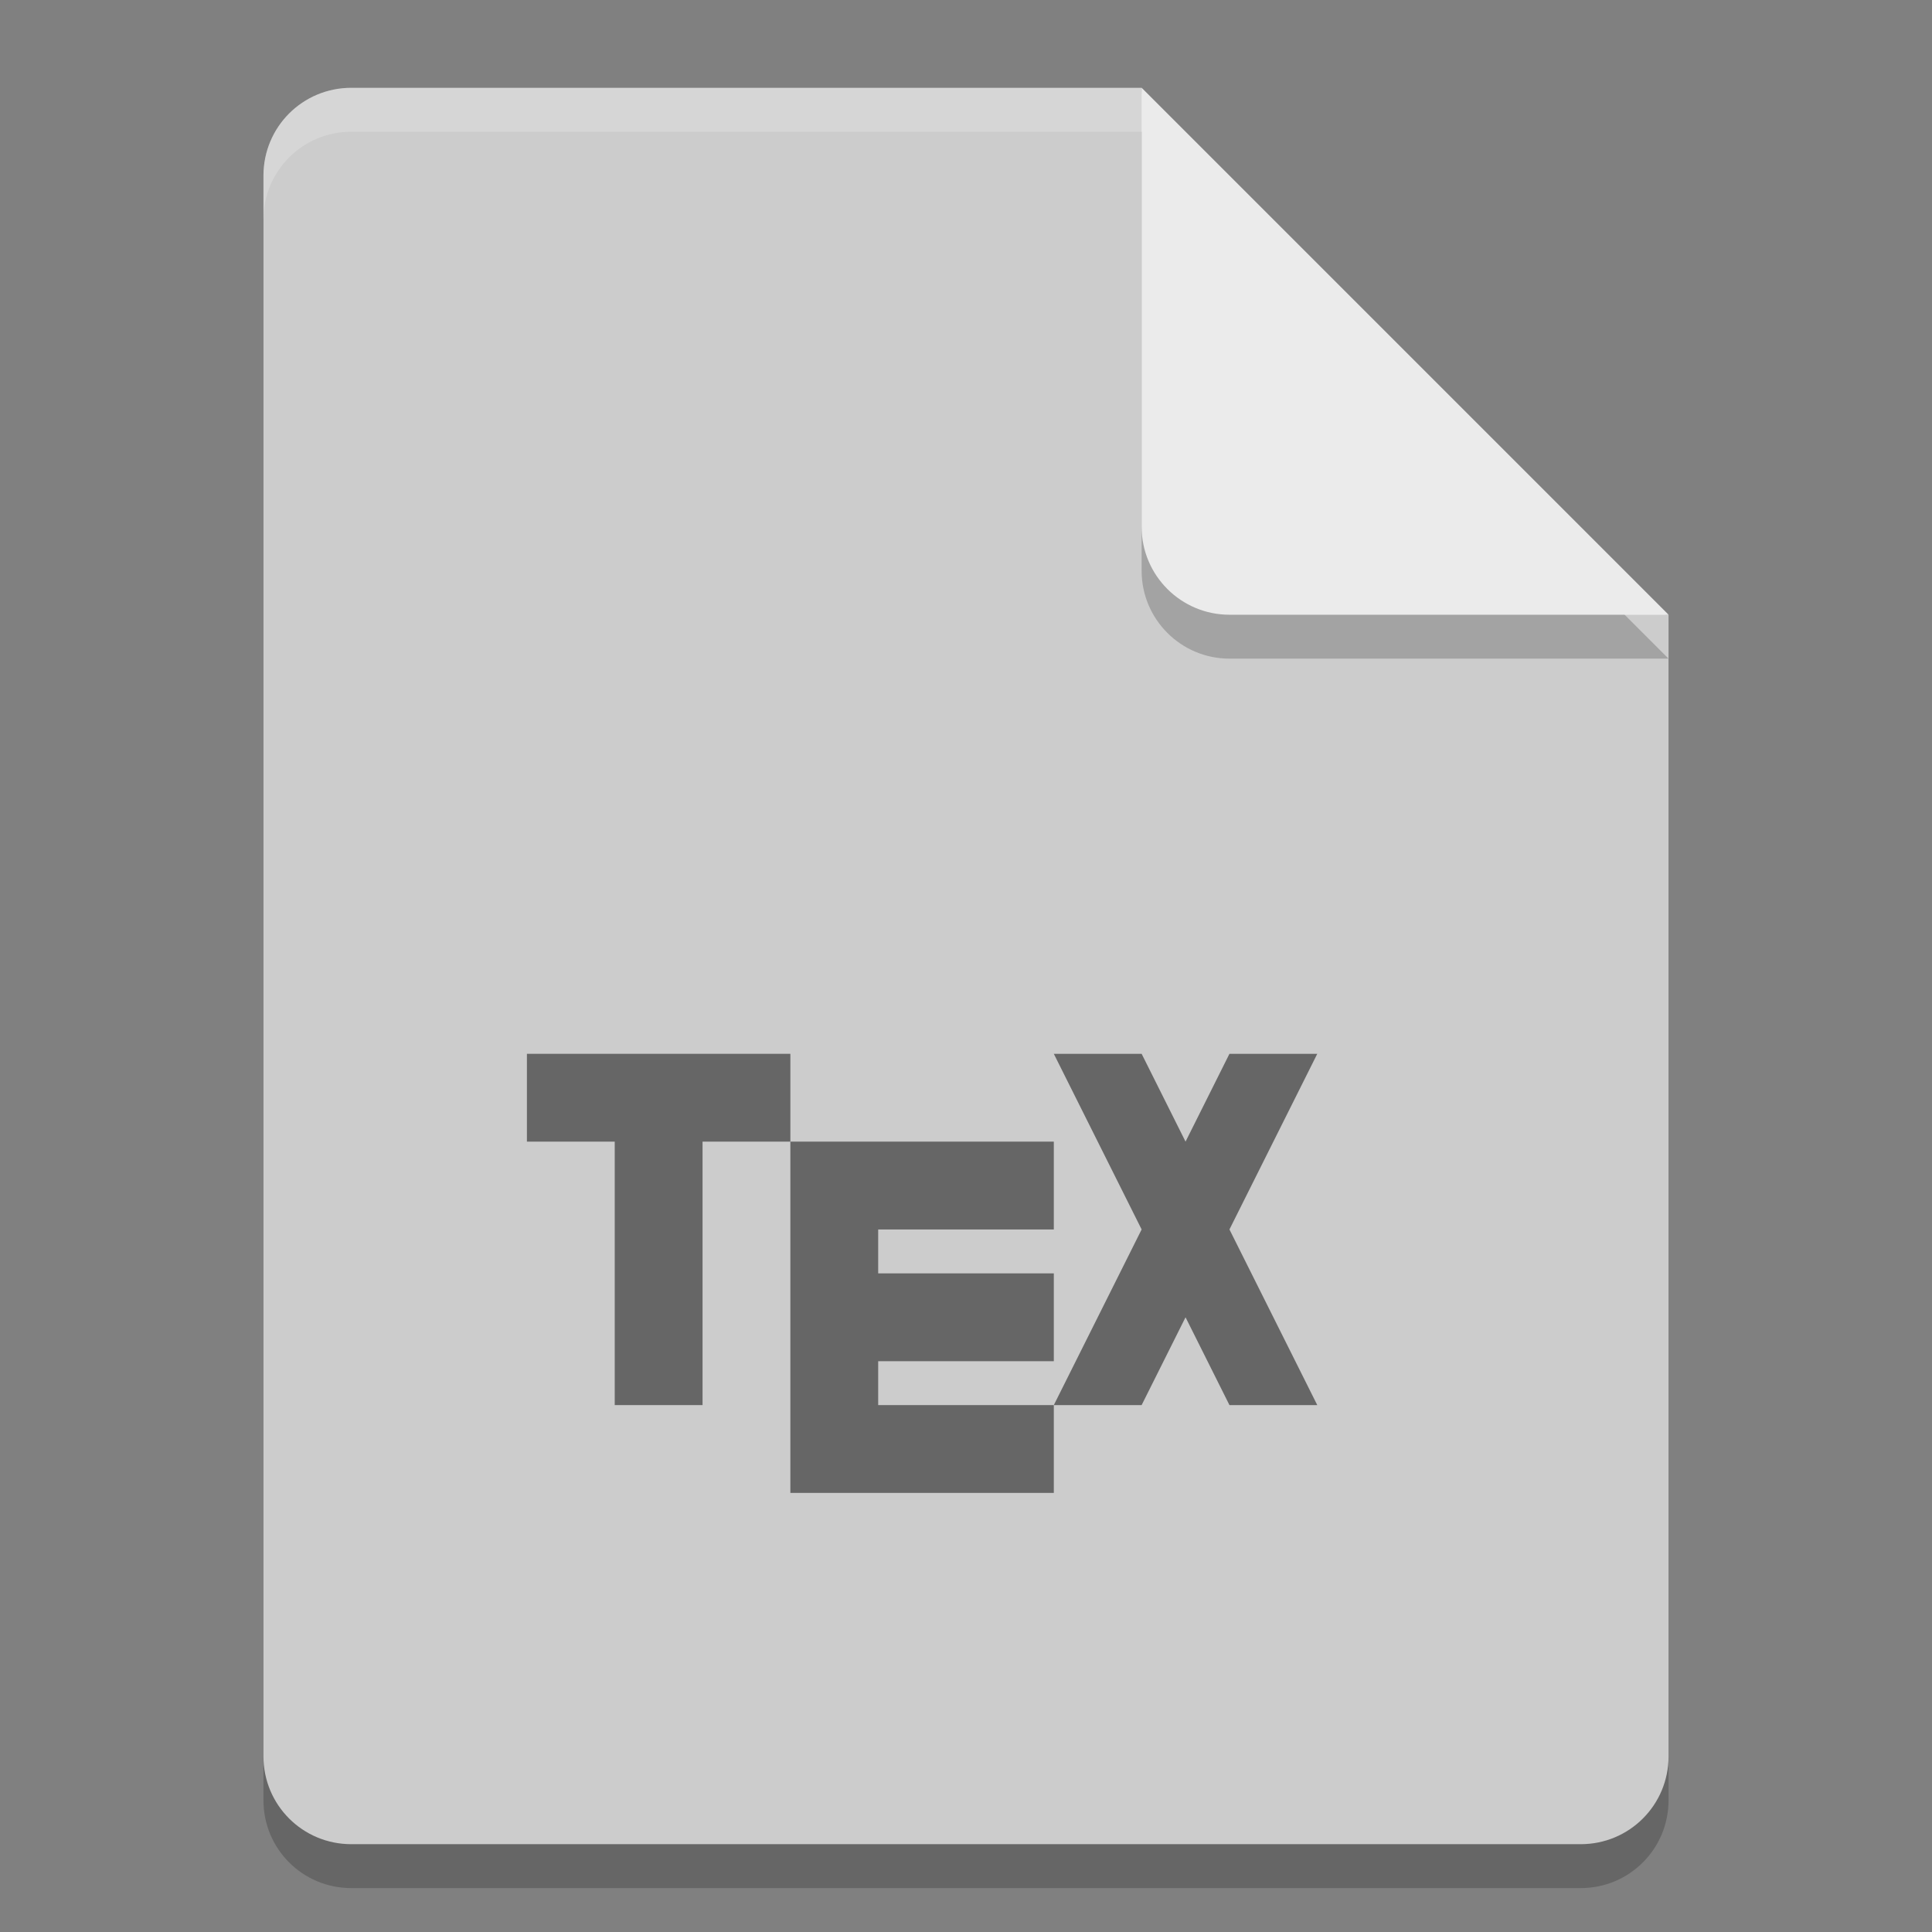 <svg height="22" width="22" xmlns="http://www.w3.org/2000/svg"><rect width="100%" height="100%" fill="#808080" stroke="none"/><g transform="translate(-1 -1)"><path d="m5 2.5c-.554 0-1 .446-1 1v18c0 .554.446 1 1 1h14c .554 0 1-.446 1-1v-13l-5.5-.5-.5-5.5z" opacity=".2"/><path d="m5 2c-.554 0-1 .446-1 1v18c0 .554.446 1 1 1h14c .554 0 1-.446 1-1v-13l-5.5-.5-.5-5.5z" fill="#ccc"/><path d="m5 2c-.554 0-1 .446-1 1v .5c0-.554.446-1 1-1h9l5.5 5.5h.5l-6-6z" fill="#fff" opacity=".2"/><path d="m14 2.5v5c0 .552.448 1 1 1h5z" opacity=".2"/><path d="m14 2v5c0 .552.448 1 1 1h5z" fill="#ebebeb"/><g opacity=".5" transform="translate(28.992 11.161)"><path d="m-21.992 1.839v1h1v3h1v-3h1v-1z"/><path d="m-18.992 2.839v4h3v-1h-2v-.5h2v-1h-2v-.5h2v-1z"/><path d="m-15.992 1.839 1 2-1 2h1l .5-1 .5 1h1l-1-2 1-2h-1l-.5 1-.5-1z"/></g></g></svg>